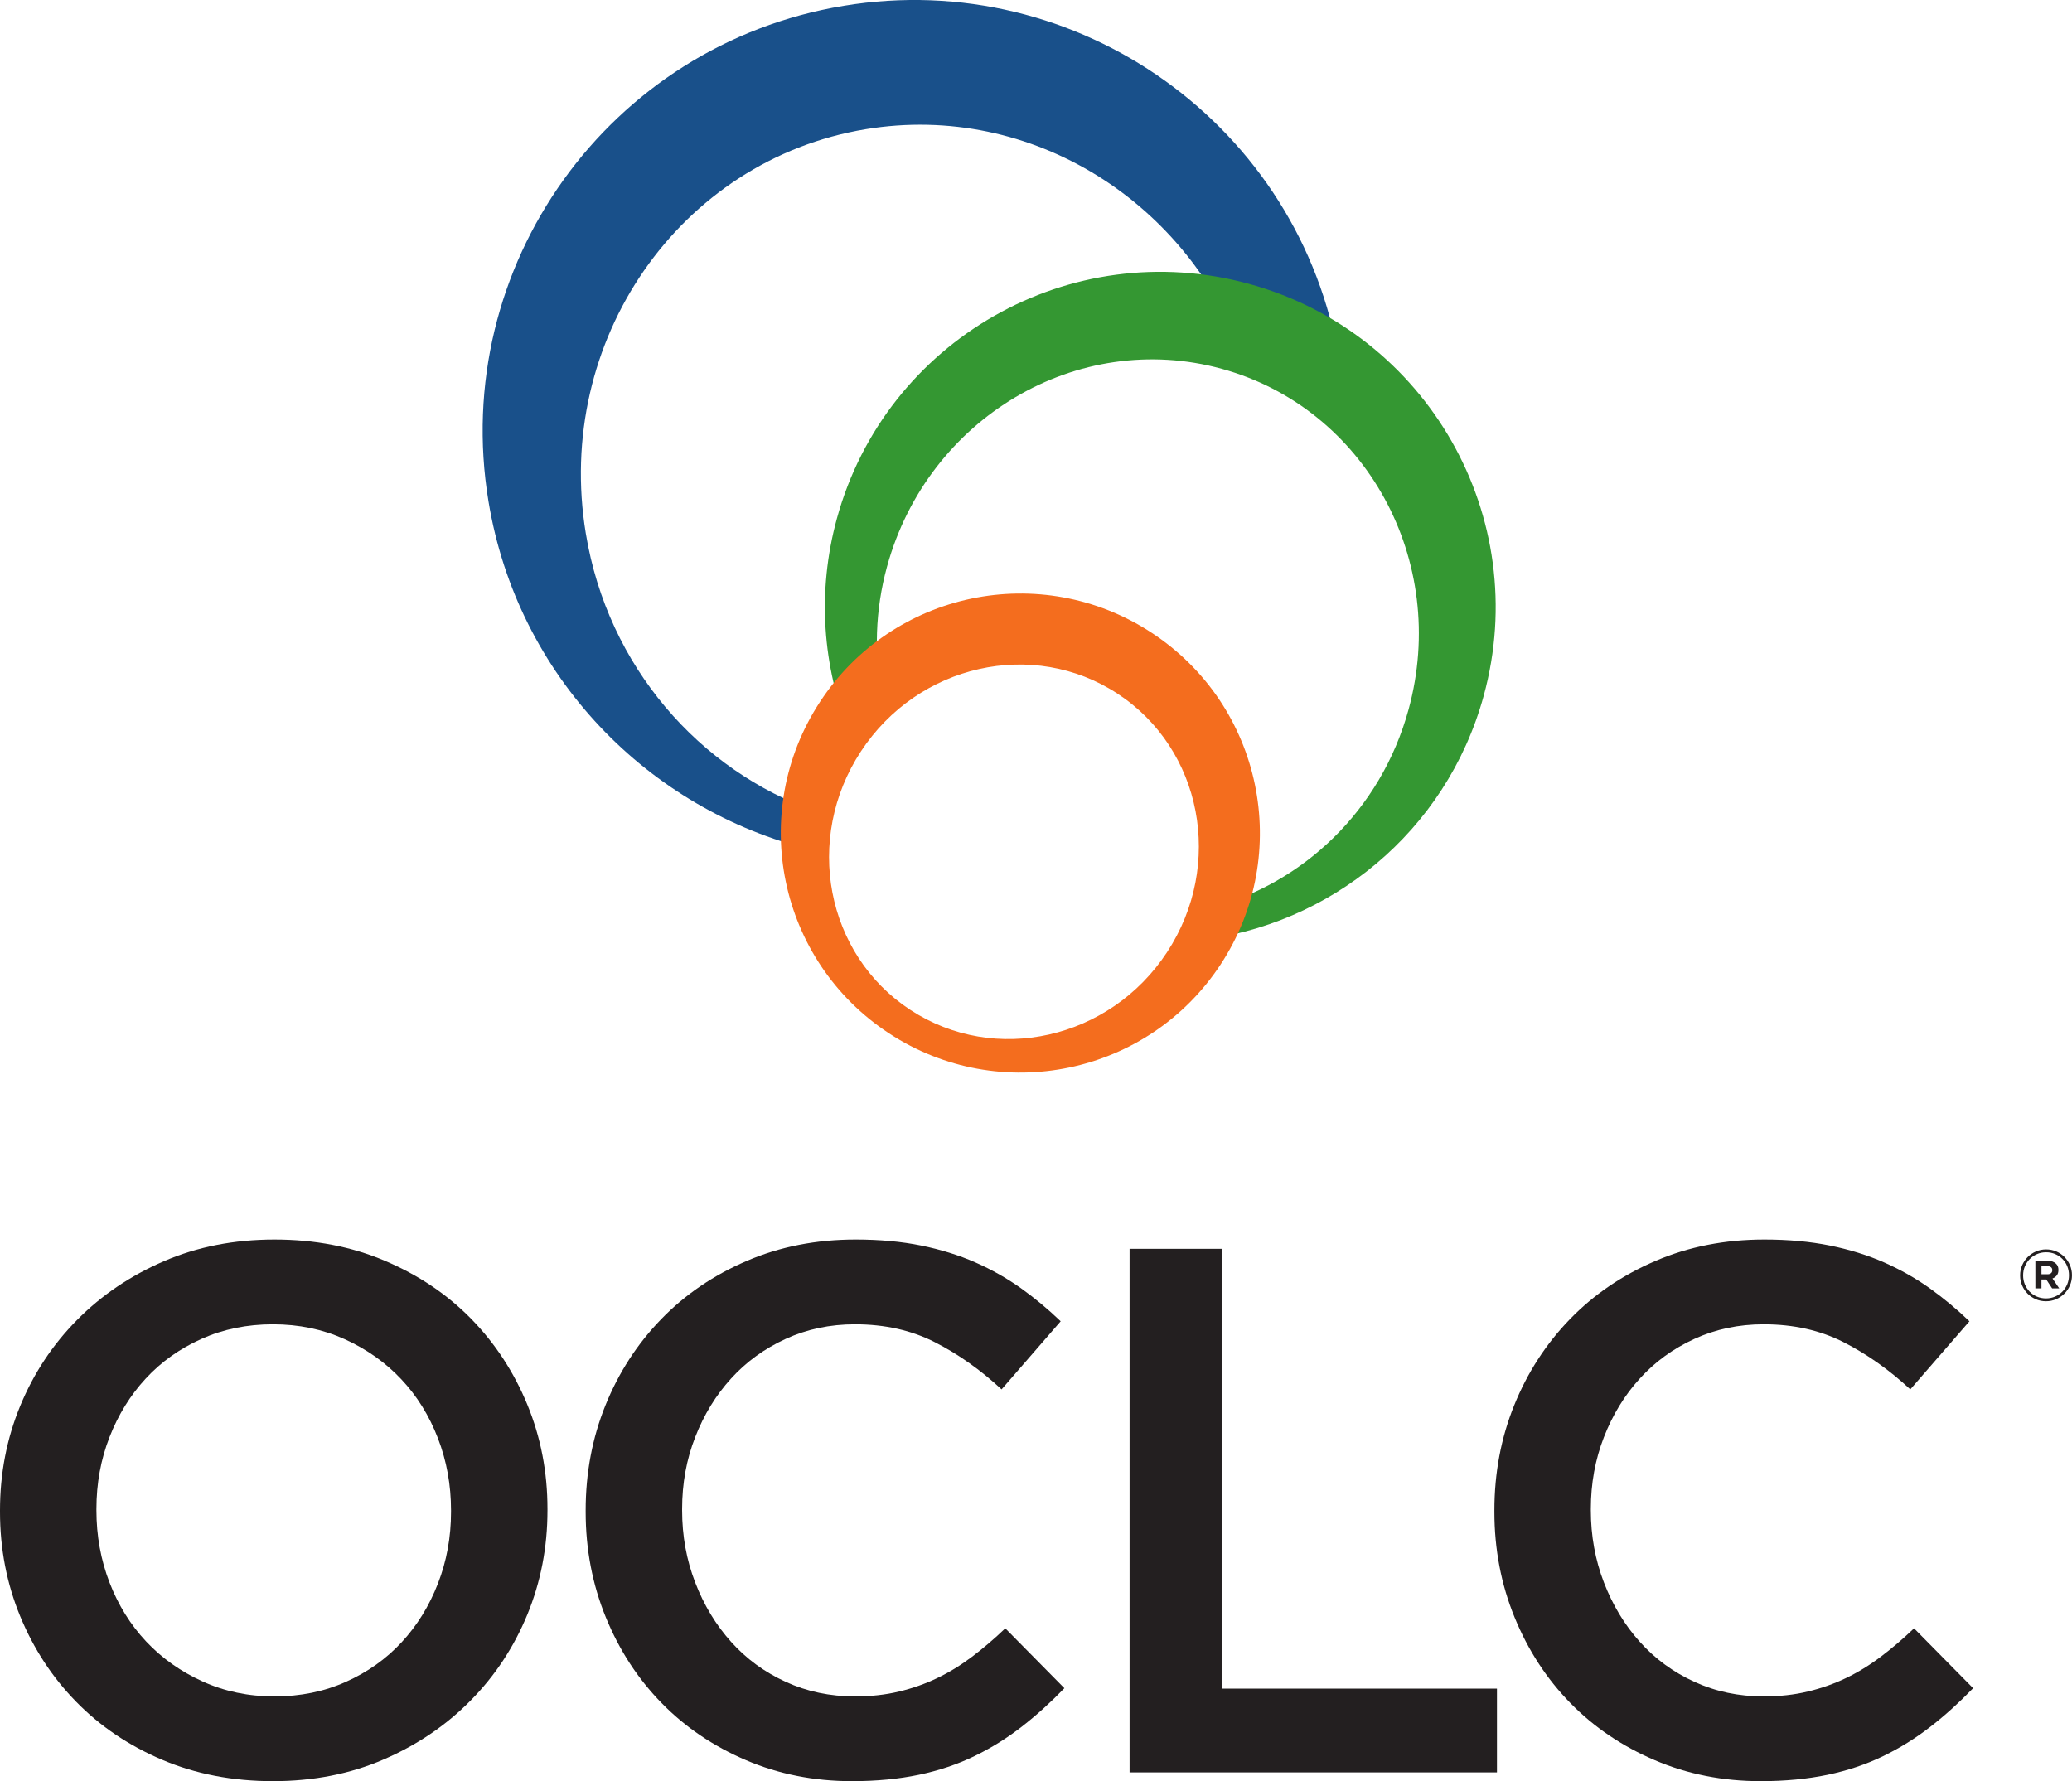 <?xml version="1.0" encoding="UTF-8" standalone="no"?>
<svg
   xmlns:dc="http://purl.org/dc/elements/1.1/"
   xmlns:cc="http://creativecommons.org/ns#"
   xmlns:rdf="http://www.w3.org/1999/02/22-rdf-syntax-ns#"
   xmlns:svg="http://www.w3.org/2000/svg"
   xmlns="http://www.w3.org/2000/svg"
   viewBox="0 0 562.088 483.212"
   height="483.212"
   width="562.088"
   xml:space="preserve"
   version="1.1"
   id="svg2"><defs
     id="defs6" /><g
     transform="matrix(1.25,0,0,-1.25,0,483.212)"
     id="g10"><g
       transform="scale(0.1,0.1)"
       id="g12"><path
         id="path14"
         style="fill:#231f20;fill-opacity:1;fill-rule:nonzero;stroke:none"
         d="m 595.707,183.93 c 56.305,0 107.922,10.519 154.973,31.648 47.101,21.024 87.41,49.684 120.968,85.922 33.563,36.23 59.817,78.641 78.743,127.371 18.964,48.617 28.433,100.457 28.433,155.617 l 0,3.242 c 0,55.168 -9.469,107.309 -28.433,156.508 -18.926,49.16 -45.434,91.844 -79.532,128.071 -34.082,36.242 -74.961,65.203 -122.543,86.8 -47.714,21.563 -99.636,32.43 -155.937,32.43 -56.262,0 -107.961,-10.609 -154.977,-31.629 C 390.309,938.832 349.996,910.211 316.43,873.93 282.867,837.738 256.672,795.328 237.652,746.609 218.719,698.012 209.258,646.059 209.258,590.969 l 0,-3.239 c 0,-55.171 9.461,-107.289 28.394,-156.511 19.02,-49.16 45.485,-91.867 79.567,-128.098 34.09,-36.25 74.969,-65.16 122.551,-86.723 47.628,-21.687 99.64,-32.468 155.937,-32.468 z M 592.379,0 C 504.797,0 424.742,15.43 352.184,46.281 279.711,77.059 217.496,119.051 165.527,172.109 113.609,225.082 72.992,287.02 43.77,358.02 14.59,428.871 0,504.359 0,584.488 l 0,3.242 c 0,80.059 14.59,155.59 43.77,226.481 29.223,70.898 70.371,133.121 123.433,186.699 52.969,53.59 115.707,96.09 188.266,127.45 72.515,31.34 152.562,47.11 240.238,47.11 87.59,0 167.68,-15.38 240.195,-46.36 72.461,-30.75 134.727,-72.73 186.648,-125.74 51.92,-53.069 92.49,-115.03 121.76,-185.921 29.23,-70.879 43.82,-146.41 43.82,-226.48 l 0,-3.239 c 0,-80.128 -14.59,-155.582 -43.82,-226.48 C 1115.04,290.352 1073.95,228.16 1020.88,174.559 967.914,120.969 905.172,78.43 832.617,47.102 760.141,15.691 680.098,0 592.379,0" /><path
         id="path16"
         style="fill:#231f20;fill-opacity:1;fill-rule:nonzero;stroke:none"
         d="m 1848.86,0 c -82.24,0 -158.83,15.121 -229.73,45.48 -70.93,30.309 -132.1,71.68 -183.4,124.219 -51.44,52.492 -91.71,114.442 -120.94,185.86 -29.18,71.429 -43.77,147.742 -43.77,228.929 l 0,3.242 c 0,81.192 14.34,157.18 42.99,228.149 28.61,70.801 68.91,133.062 120.84,186.691 51.92,53.56 113.91,95.79 185.91,126.54 71.94,30.98 150.72,46.36 236.29,46.36 51.87,0 99.24,-4.38 142.01,-13.02 42.75,-8.71 81.97,-20.89 117.72,-36.63 35.71,-15.77 68.71,-34.47 99.07,-56.12 30.33,-21.73 58.97,-45.57 86.06,-71.649 L 2173.62,850.27 c -45.49,42.242 -93.6,76.332 -144.5,102.261 -50.88,25.989 -108.8,39.008 -173.73,39.008 -54.16,0 -104.19,-10.609 -150.2,-31.629 -46.01,-21.078 -85.57,-49.699 -118.52,-85.98 -32.99,-36.192 -59.02,-78.602 -77.95,-127.321 -18.97,-48.597 -28.39,-100.55 -28.39,-155.64 l 0,-3.239 c 0,-55.171 9.42,-107.289 28.39,-156.511 18.93,-49.16 44.96,-92.168 77.95,-128.887 32.95,-36.812 72.51,-65.73 118.52,-86.754 46.01,-21.129 96.04,-31.648 150.2,-31.648 34.6,0 66.51,3.511 95.78,10.601 29.26,6.981 56.78,16.699 82.76,29.188 26.07,12.441 51.12,27.871 75.54,46.261 24.35,18.399 48.42,38.961 72.25,61.7 l 128.24,-129.91 c -29.17,-30.258 -59.81,-58.02 -91.69,-82.899 -32,-24.973 -66.35,-46.449 -103.15,-64.359 C 2078.31,36.621 2038.05,23.059 1994.14,13.801 1950.33,4.641 1901.97,0 1848.86,0" /><path
         id="path18"
         style="fill:#231f20;fill-opacity:1;fill-rule:nonzero;stroke:none"
         d="m 2451.44,1155.35 199.8,0 0,-954.51 597.5,0 0,-181.821 -797.3,0 0,1136.331" /><path
         id="path20"
         style="fill:#231f20;fill-opacity:1;fill-rule:nonzero;stroke:none"
         d="m 3821.05,0 c -82.24,0 -158.87,15.121 -229.76,45.48 -70.9,30.309 -132.07,71.68 -183.41,124.219 -51.39,52.492 -91.7,114.442 -120.89,185.86 -29.21,71.429 -43.81,147.742 -43.81,228.929 l 0,3.242 c 0,81.192 14.32,157.18 42.99,228.149 28.6,70.801 68.91,133.062 120.84,186.691 51.96,53.56 113.91,95.79 185.89,126.54 72,30.98 150.73,46.36 236.27,46.36 51.91,0 99.32,-4.38 142.04,-13.02 42.77,-8.71 82.02,-20.89 117.73,-36.63 35.66,-15.77 68.74,-34.47 99.02,-56.12 30.35,-21.73 59.07,-45.57 86.14,-71.649 L 4145.77,850.27 c -45.43,42.242 -93.6,76.332 -144.47,102.261 -50.91,25.989 -108.83,39.008 -173.77,39.008 -54.11,0 -104.18,-10.609 -150.18,-31.629 -46.07,-21.078 -85.54,-49.699 -118.49,-85.98 -33.07,-36.192 -59.02,-78.602 -77.99,-127.321 -18.93,-48.597 -28.4,-100.55 -28.4,-155.64 l 0,-3.239 c 0,-55.171 9.47,-107.289 28.4,-156.511 18.97,-49.16 44.92,-92.168 77.99,-128.887 32.95,-36.812 72.42,-65.73 118.49,-86.754 46,-21.129 96.07,-31.648 150.18,-31.648 34.62,0 66.52,3.511 95.79,10.601 29.26,6.981 56.82,16.699 82.77,29.188 26.01,12.441 51.16,27.871 75.53,46.261 24.4,18.399 48.41,38.961 72.29,61.7 L 4282.12,201.77 C 4252.89,171.512 4222.36,143.75 4190.4,118.871 4158.42,93.898 4124.08,72.422 4087.32,54.512 4050.51,36.621 4010.2,23.059 3966.3,13.801 3922.47,4.641 3874.11,0 3821.05,0" /><path
         id="path22"
         style="fill:#19508a;fill-opacity:1;fill-rule:nonzero;stroke:none"
         d="m 2906.5,3082.56 c -84.2,509.61 -565.86,854.74 -1075.65,770.5 -509.88,-84.15 -854.963,-565.78 -770.75,-1075.46 62.83,-380.88 347.76,-669.71 700.52,-756.24 1.04,27.64 4.59,55.34 10.77,82.81 -252.72,88.77 -452.3,313.98 -500.06,603.77 -69.04,417.73 202.95,810.62 607.54,877.37 360.5,59.52 704.33,-159.99 823.9,-503.98 82.71,-29.54 155.71,-75.53 216.04,-134.03 -0.87,44.69 -4.82,89.86 -12.31,135.26" /><path
         id="path24"
         style="fill:#349732;fill-opacity:1;fill-rule:nonzero;stroke:none"
         d="m 2710.65,3249.64 c -387.63,106.39 -788.05,-121.67 -894.35,-509.1 -43.9,-160.11 -30.71,-322.26 27.08,-465.1 21.12,29.4 44.91,55.73 70.98,78.65 -17.53,90.48 -15.47,186.61 10.77,282.17 88.6,322.65 413.62,514.87 726.15,429.08 312.54,-85.75 494.11,-416.99 405.59,-739.68 -60.23,-219.52 -230.11,-378.39 -430.91,-430.67 -7.31,-23.91 -16.87,-47.41 -28.3,-70.45 287.85,31.77 540.93,234.63 622.26,530.86 106.29,387.46 -121.81,787.95 -509.27,894.24" /><path
         id="path26"
         style="fill:#f46d1e;fill-opacity:1;fill-rule:nonzero;stroke:none"
         d="m 2532.82,1799.22 c -124.19,-189.45 -373.62,-245.59 -557.16,-125.32 -183.55,120.32 -231.65,371.47 -107.35,560.93 124.31,189.45 373.7,245.57 557.15,125.26 183.46,-120.27 231.6,-371.46 107.36,-560.87 z m -33.54,693.19 c -240.05,157.43 -562.27,90.31 -719.57,-149.76 -157.46,-239.97 -90.51,-562.23 149.73,-719.65 240.06,-157.39 562.3,-90.35 719.7,149.7 157.38,240.07 90.3,562.33 -149.86,719.71" /><path
         id="path28"
         style="fill:#231f20;fill-opacity:1;fill-rule:nonzero;stroke:none"
         d="m 4443.65,1100.12 c 3.32,0 5.83,0.82 7.6,2.42 1.76,1.6 2.65,3.65 2.65,6.13 l 0,0.32 c 0,2.91 -0.93,5.09 -2.82,6.53 -1.85,1.46 -4.45,2.18 -7.77,2.18 l -12.91,0 0,-17.58 13.25,0 z m -26.45,29.25 26.59,0 c 7.98,0 14.13,-2.18 18.5,-6.54 3.31,-3.31 4.97,-7.67 4.97,-13.04 l 0,-0.31 c 0,-4.89 -1.19,-8.82 -3.57,-11.82 -2.38,-3.03 -5.5,-5.25 -9.34,-6.69 l 14.63,-21.47 -15.39,0 -12.78,19.28 -10.41,0 0,-19.28 -13.2,0 0,59.87 z m 23,-81.64 c 7.16,0 13.76,1.35 19.83,3.96 6.08,2.65 11.33,6.23 15.78,10.73 4.46,4.52 7.95,9.83 10.5,15.95 2.54,6.1 3.82,12.6 3.82,19.43 l 0,0.3 c 0,6.85 -1.26,13.3 -3.75,19.36 -2.49,6.07 -5.95,11.36 -10.41,15.87 -4.45,4.51 -9.74,8.06 -15.78,10.65 -6.05,2.6 -12.62,3.88 -19.66,3.88 -7.17,0 -13.77,-1.31 -19.83,-3.96 -6.06,-2.65 -11.35,-6.22 -15.78,-10.73 -4.45,-4.51 -7.95,-9.83 -10.52,-15.93 -2.54,-6.11 -3.79,-12.6 -3.79,-19.44 l 0,-0.31 c 0,-6.84 1.25,-13.29 3.79,-19.36 2.57,-6.07 6.02,-11.36 10.45,-15.86 4.38,-4.5 9.64,-8.05 15.7,-10.65 6.06,-2.59 12.61,-3.89 19.65,-3.89 z m 0,-6.2 c -7.86,0 -15.23,1.46 -22.07,4.41 -6.85,2.97 -12.77,6.98 -17.81,12.05 -5.01,5.08 -8.98,11.02 -11.9,17.81 -2.88,6.78 -4.34,14.02 -4.34,21.69 l 0,0.31 c 0,7.66 1.46,14.91 4.34,21.7 2.92,6.77 6.91,12.75 11.98,17.88 5.07,5.12 11.07,9.2 17.96,12.19 6.9,3 14.27,4.51 22.17,4.51 7.86,0 15.23,-1.46 22.07,-4.43 6.83,-2.95 12.77,-6.96 17.82,-12.03 5,-5.09 8.97,-11.03 11.88,-17.81 2.9,-6.8 4.35,-14.02 4.35,-21.71 l 0,-0.3 c 0,-7.68 -1.45,-14.91 -4.35,-21.68 -2.91,-6.8 -6.9,-12.76 -11.96,-17.88 -5.09,-5.15 -11.08,-9.21 -17.98,-12.22 -6.89,-3 -14.26,-4.49 -22.16,-4.49" /></g></g></svg>